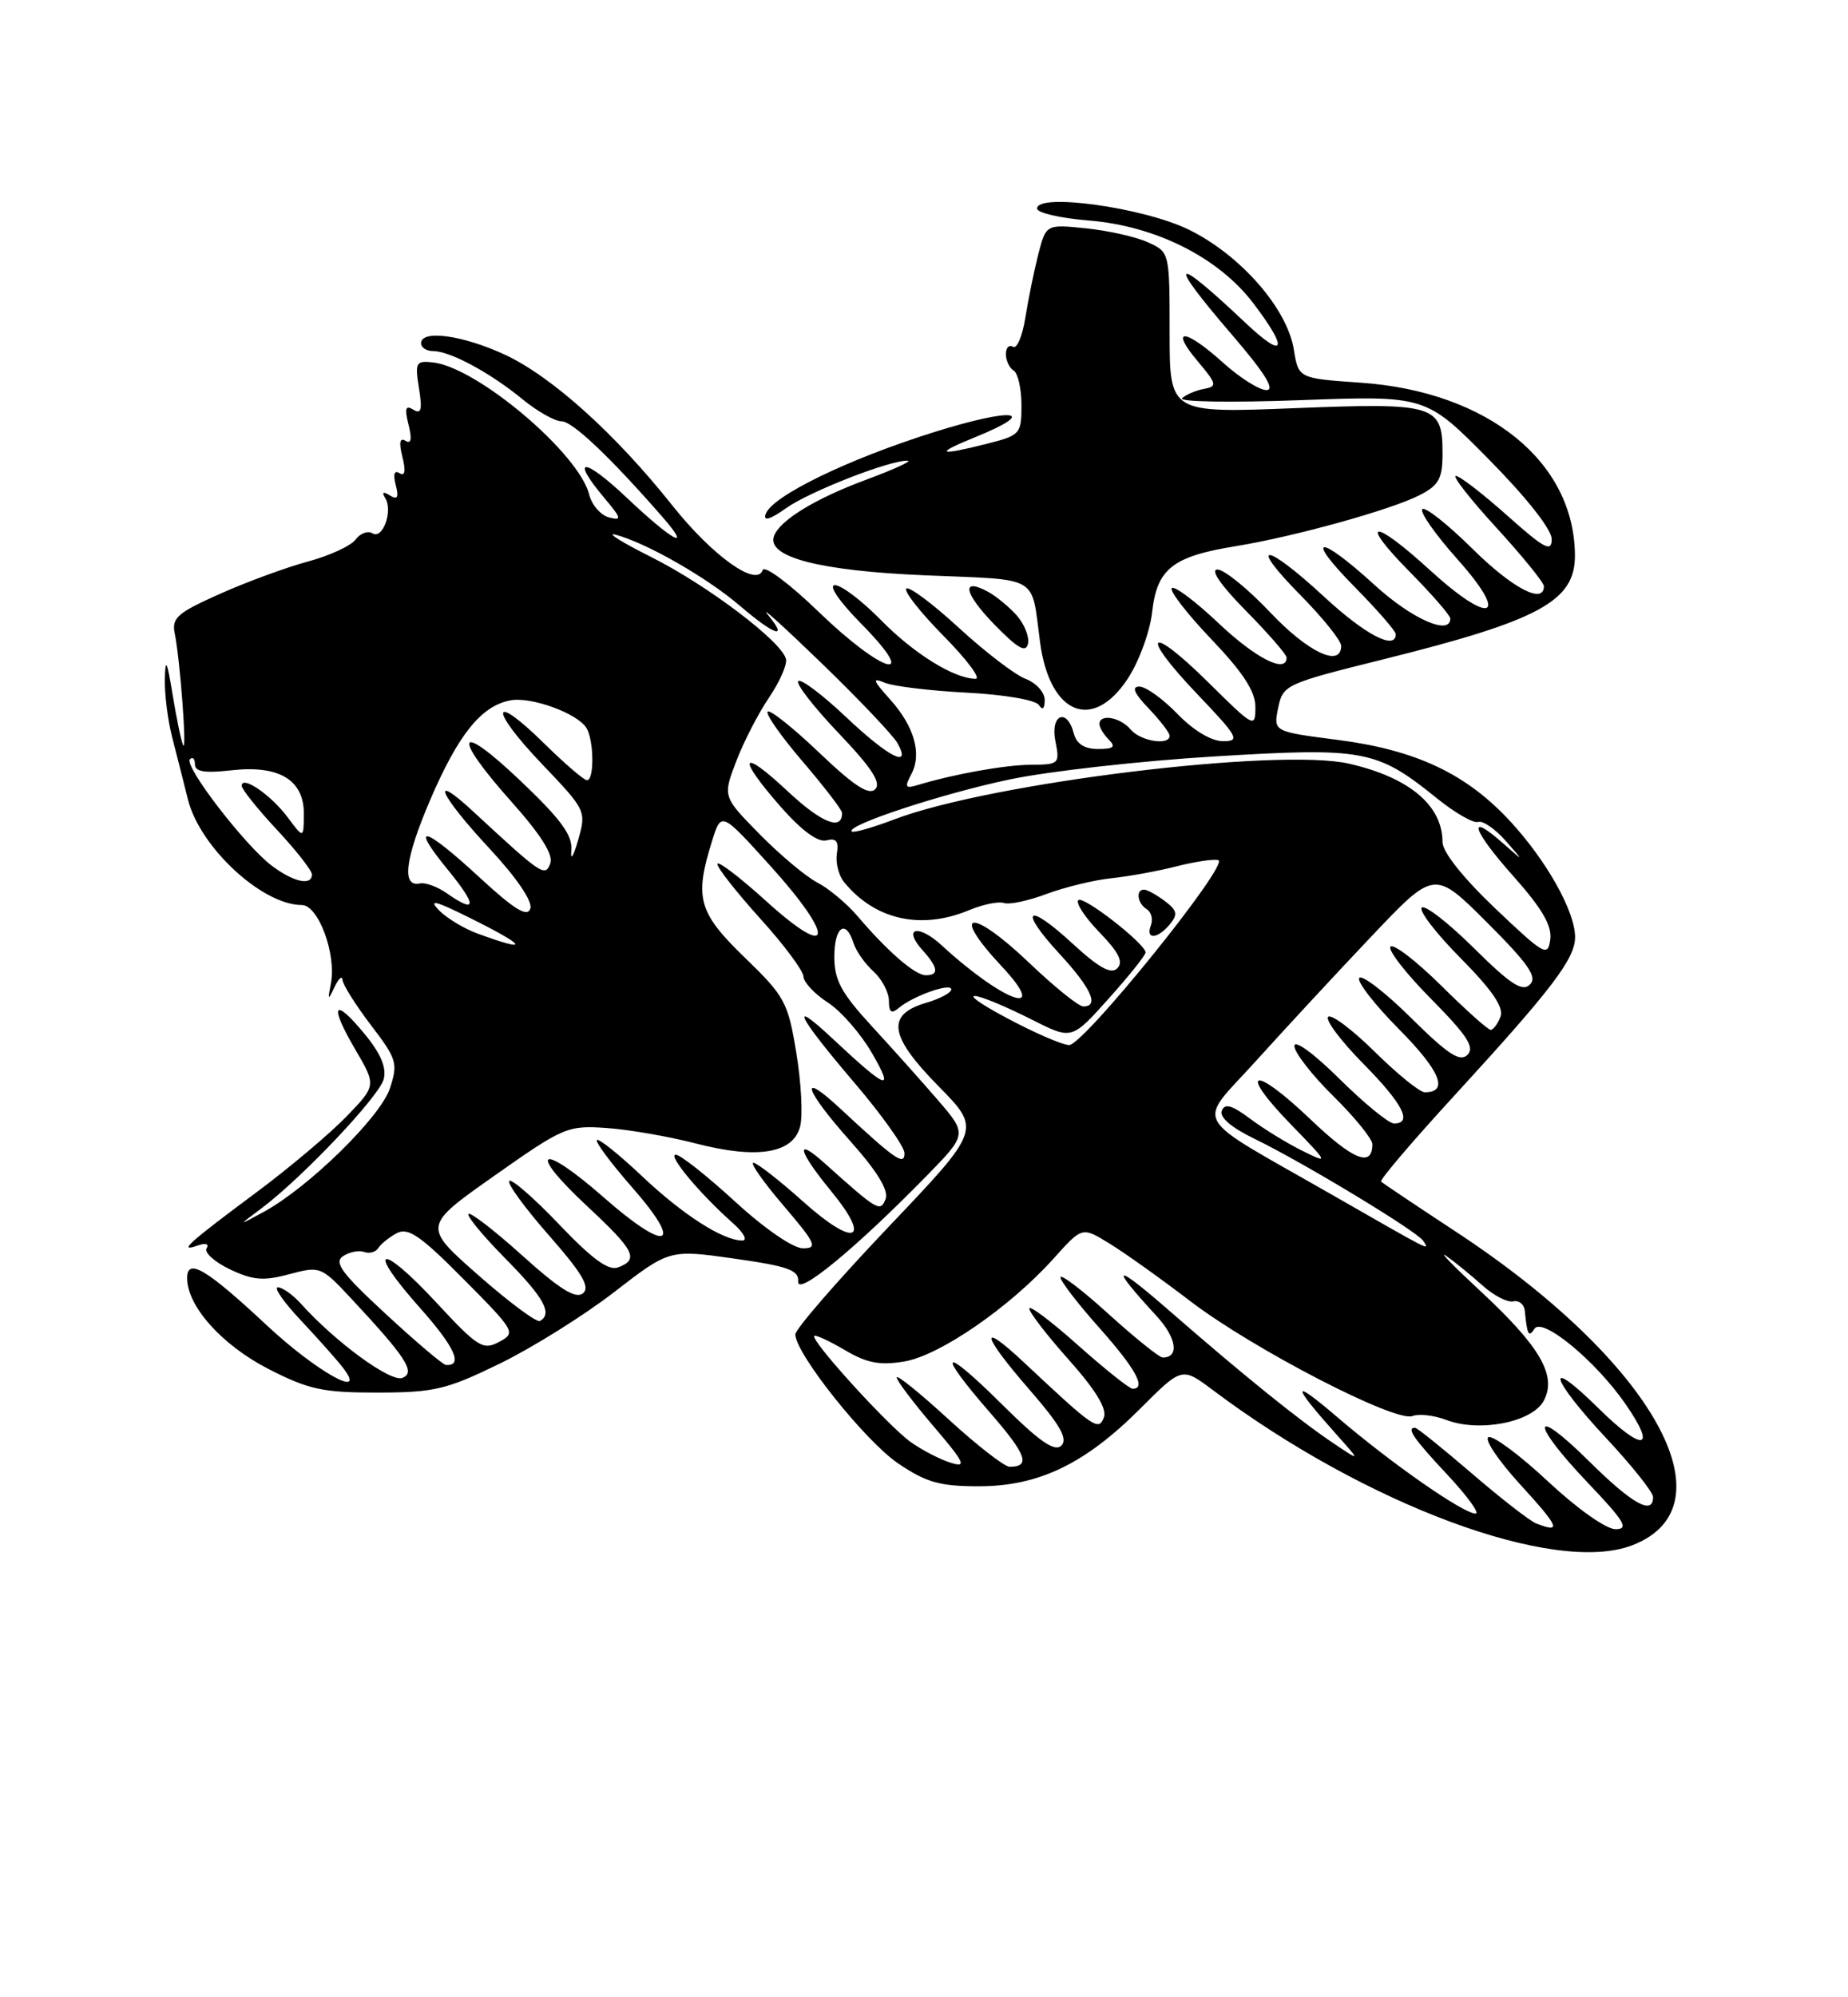 <?xml version="1.0" encoding="UTF-8" standalone="no"?>
<!DOCTYPE svg PUBLIC "-//W3C//DTD SVG 1.1//EN" "http://www.w3.org/Graphics/SVG/1.1/DTD/svg11.dtd" >
<svg xmlns="http://www.w3.org/2000/svg" xmlns:xlink="http://www.w3.org/1999/xlink" version="1.1" viewBox="0 0 237 256">
 <g >
 <path fill="currentColor"
d=" M 209.28 198.08 C 222.45 193.08 211.97 174.44 186.62 157.81 C 181.61 154.52 177.33 151.65 177.12 151.45 C 176.91 151.24 181.19 146.22 186.64 140.29 C 199.03 126.78 202.00 122.88 202.00 120.12 C 202.00 116.84 198.38 110.37 193.72 105.31 C 188.07 99.18 181.64 96.14 171.60 94.84 C 163.30 93.77 163.30 93.77 163.92 90.74 C 164.53 87.77 164.81 87.64 177.52 84.48 C 197.45 79.52 202.01 77.04 201.98 71.18 C 201.91 59.15 190.78 50.18 174.51 49.05 C 166.53 48.50 166.53 48.50 165.93 44.81 C 165.08 39.52 159.07 32.67 152.45 29.43 C 146.66 26.60 133.00 24.70 133.00 26.73 C 133.00 27.28 135.97 27.96 139.60 28.26 C 148.19 28.95 156.24 32.98 160.71 38.84 C 165.31 44.87 164.81 46.18 159.75 41.40 C 150.26 32.44 149.55 33.10 158.05 42.97 C 162.21 47.81 163.57 50.00 162.42 50.00 C 161.50 50.00 159.00 48.42 156.87 46.50 C 151.99 42.10 149.93 41.94 153.56 46.25 C 156.07 49.23 156.14 49.53 154.40 49.85 C 153.35 50.04 152.10 50.58 151.60 51.04 C 151.11 51.51 157.94 51.62 166.78 51.29 C 182.86 50.70 182.86 50.70 190.93 58.87 C 195.77 63.77 199.00 67.86 199.00 69.10 C 199.00 70.83 198.08 70.34 193.30 66.08 C 190.17 63.29 187.20 61.00 186.71 61.00 C 186.22 61.00 188.56 63.99 191.91 67.64 C 195.26 71.30 198.00 74.67 198.00 75.14 C 198.00 77.53 193.94 75.39 188.81 70.31 C 185.64 67.18 182.76 64.91 182.41 65.26 C 182.05 65.62 184.09 68.52 186.93 71.70 C 193.69 79.28 191.22 80.23 183.39 73.08 C 176.07 66.38 174.12 66.54 180.78 73.28 C 183.65 76.19 186.00 78.89 186.00 79.28 C 186.00 81.52 181.06 79.34 176.31 75.00 C 169.05 68.37 167.16 68.58 173.78 75.28 C 176.65 78.19 179.00 80.89 179.00 81.28 C 179.00 83.41 175.08 81.36 169.83 76.50 C 162.24 69.48 159.90 69.31 166.78 76.28 C 169.65 79.19 172.00 82.11 172.00 82.78 C 172.00 85.62 167.75 83.62 162.91 78.50 C 160.05 75.48 157.00 73.00 156.14 73.00 C 155.17 73.00 156.57 75.03 159.78 78.28 C 162.65 81.19 165.00 83.89 165.00 84.28 C 165.00 86.39 161.06 84.40 156.29 79.89 C 153.32 77.08 150.62 75.05 150.28 75.38 C 149.95 75.71 152.23 78.66 155.34 81.92 C 159.45 86.23 161.00 88.62 161.00 90.64 C 161.00 93.35 160.82 93.26 155.03 87.53 C 147.27 79.85 146.01 81.06 153.53 88.95 C 158.80 94.47 159.09 95.00 156.85 95.00 C 155.35 95.00 153.06 93.63 151.00 91.50 C 149.13 89.57 146.94 88.00 146.12 88.00 C 145.08 88.00 145.44 88.85 147.31 90.80 C 148.79 92.35 150.00 93.92 150.00 94.30 C 150.00 95.61 146.25 95.00 145.00 93.50 C 143.68 91.92 141.00 91.45 141.00 92.80 C 141.00 93.24 141.54 94.14 142.20 94.80 C 143.13 95.73 142.83 96.00 140.82 96.00 C 139.07 96.00 138.06 95.35 137.71 94.00 C 136.84 90.66 134.67 91.58 135.35 95.00 C 135.93 97.90 135.83 98.00 132.22 98.02 C 128.84 98.05 122.36 99.21 117.66 100.63 C 116.11 101.10 115.99 100.89 116.86 99.26 C 118.27 96.63 117.26 93.09 114.11 89.60 C 111.91 87.15 111.82 86.82 113.50 87.52 C 114.60 87.97 119.33 88.54 124.00 88.78 C 128.80 89.03 132.82 89.72 133.23 90.36 C 133.70 91.08 133.97 90.85 133.98 89.73 C 133.99 88.75 132.89 87.53 131.53 87.01 C 130.17 86.50 126.31 83.54 122.95 80.45 C 119.59 77.36 116.56 75.11 116.23 75.44 C 115.89 75.78 118.05 78.51 121.02 81.52 C 124.00 84.54 125.84 87.00 125.12 87.00 C 122.39 87.00 117.21 83.79 112.97 79.47 C 110.56 77.01 107.91 75.00 107.08 75.00 C 106.20 75.00 107.61 77.07 110.50 80.00 C 118.14 87.76 113.21 86.36 105.01 78.44 C 101.24 74.80 98.03 72.41 97.81 73.07 C 97.06 75.32 91.38 71.27 86.22 64.78 C 78.91 55.59 70.77 48.27 64.77 45.47 C 59.36 42.96 54.00 42.22 54.00 44.00 C 54.00 44.55 54.70 45.00 55.55 45.00 C 57.72 45.00 62.86 47.77 66.98 51.15 C 68.89 52.72 71.16 54.00 72.02 54.00 C 73.42 54.00 78.26 58.59 84.95 66.25 C 88.88 70.76 86.28 69.37 80.44 63.85 C 74.84 58.56 73.06 58.54 77.51 63.83 C 79.72 66.46 79.79 66.76 78.10 66.32 C 77.04 66.04 75.89 64.72 75.56 63.38 C 74.23 58.09 61.19 47.08 55.52 46.45 C 53.34 46.21 53.20 46.47 53.73 49.75 C 54.18 52.52 54.02 53.13 53.01 52.51 C 52.01 51.89 51.87 52.33 52.39 54.43 C 52.86 56.28 52.73 56.95 52.00 56.50 C 51.27 56.05 51.14 56.72 51.61 58.57 C 52.06 60.37 51.94 61.08 51.24 60.65 C 50.57 60.23 50.39 60.79 50.75 62.15 C 51.17 63.76 50.98 64.11 50.00 63.50 C 49.13 62.96 48.93 63.08 49.41 63.85 C 50.42 65.49 49.08 69.17 47.78 68.36 C 47.18 67.99 46.20 68.35 45.60 69.16 C 44.99 69.97 42.25 71.23 39.50 71.97 C 36.75 72.71 31.67 74.57 28.22 76.11 C 22.74 78.55 22.00 79.20 22.41 81.20 C 23.10 84.55 24.00 96.68 23.48 95.50 C 23.23 94.95 22.63 92.03 22.13 89.00 C 21.42 84.67 21.21 84.24 21.14 87.00 C 21.09 88.92 21.51 92.30 22.08 94.50 C 22.65 96.70 23.56 100.30 24.11 102.50 C 25.64 108.60 33.63 116.00 38.71 116.00 C 40.83 116.00 43.17 122.31 42.43 126.08 C 42.01 128.24 42.06 128.28 42.91 126.50 C 43.43 125.40 43.89 125.00 43.93 125.61 C 43.97 126.21 45.61 128.82 47.57 131.39 C 50.90 135.75 51.06 136.28 50.00 139.51 C 48.78 143.19 39.59 152.18 33.84 155.32 C 30.50 157.14 30.50 157.14 33.50 154.90 C 38.73 150.99 48.62 140.55 49.21 138.32 C 49.59 136.85 48.83 135.03 46.77 132.54 C 42.79 127.70 42.16 128.71 45.55 134.49 C 48.27 139.14 48.27 139.14 44.39 143.15 C 42.25 145.35 37.12 149.67 33.00 152.74 C 24.15 159.32 22.79 160.54 25.30 159.66 C 26.36 159.28 26.86 159.43 26.50 160.00 C 26.17 160.54 27.51 161.75 29.48 162.69 C 32.42 164.09 33.78 164.21 37.09 163.32 C 41.05 162.26 41.19 162.32 44.98 166.37 C 52.12 174.02 53.36 175.93 51.59 176.61 C 50.08 177.18 43.03 172.03 38.60 167.11 C 37.55 165.95 36.22 165.00 35.64 165.00 C 35.06 165.00 36.39 166.91 38.60 169.25 C 40.80 171.59 43.26 174.35 44.05 175.39 C 47.14 179.47 40.55 175.78 34.25 169.90 C 26.45 162.62 24.00 161.17 24.00 163.82 C 24.00 167.43 28.48 172.42 34.46 175.48 C 39.60 178.11 41.43 178.50 48.44 178.49 C 55.70 178.48 57.26 178.11 64.11 174.77 C 68.29 172.73 74.89 168.61 78.78 165.60 C 85.85 160.14 85.85 160.14 94.18 161.32 C 101.09 162.30 102.48 162.80 102.36 164.26 C 102.21 166.20 109.65 160.09 118.78 150.77 C 124.05 145.38 124.05 145.38 120.28 141.00 C 118.20 138.59 114.36 134.30 111.75 131.47 C 107.89 127.27 107.00 125.62 107.00 122.65 C 107.00 118.79 108.46 117.73 109.46 120.87 C 109.78 121.90 110.94 123.54 112.03 124.52 C 113.11 125.51 114.00 127.20 114.00 128.28 C 114.00 129.76 114.31 129.99 115.28 129.18 C 117.16 127.62 122.00 125.92 122.00 126.82 C 122.00 127.24 120.54 128.02 118.75 128.54 C 113.61 130.06 114.03 132.79 120.37 139.23 C 125.83 144.78 125.83 144.78 113.91 157.30 C 107.36 164.19 102.00 170.37 102.00 171.03 C 102.00 173.47 110.95 184.70 115.17 187.56 C 118.77 190.00 120.51 190.50 125.50 190.50 C 133.20 190.50 139.14 187.65 146.25 180.53 C 151.58 175.20 151.58 175.20 155.54 178.17 C 175.20 192.91 199.35 201.86 209.28 198.08 Z  M 144.61 87.02 C 146.07 84.81 147.47 80.99 147.76 78.45 C 148.38 72.90 150.38 71.32 158.45 70.01 C 166.02 68.78 178.48 65.32 182.09 63.45 C 184.54 62.19 185.00 61.34 185.00 58.10 C 185.00 51.88 184.09 51.60 165.96 52.32 C 150.00 52.95 150.00 52.95 150.00 42.63 C 150.00 32.35 149.99 32.32 147.25 31.07 C 145.74 30.37 142.17 29.57 139.32 29.27 C 134.15 28.74 134.15 28.74 133.15 32.62 C 132.61 34.75 131.86 38.41 131.49 40.75 C 131.12 43.09 130.41 44.76 129.91 44.45 C 129.41 44.14 129.00 44.56 129.00 45.38 C 129.00 46.21 129.45 47.16 130.00 47.50 C 130.55 47.84 131.00 49.84 131.00 51.94 C 131.00 55.63 130.84 55.80 126.56 56.88 C 120.31 58.46 119.77 58.19 124.95 56.08 C 133.48 52.63 130.05 52.17 119.78 55.39 C 108.66 58.88 98.91 63.63 98.18 65.92 C 97.88 66.85 98.78 66.58 100.82 65.13 C 103.83 62.99 114.19 58.95 116.41 59.05 C 117.01 59.08 114.61 60.18 111.07 61.49 C 104.49 63.93 99.92 66.74 99.25 68.75 C 98.36 71.42 105.16 73.17 118.64 73.74 C 133.56 74.37 132.21 73.57 133.39 82.36 C 134.63 91.55 140.10 93.83 144.61 87.02 Z  M 130.35 78.83 C 129.34 77.72 127.69 76.37 126.68 75.83 C 123.20 73.96 123.63 76.04 127.56 80.08 C 130.56 83.15 131.58 83.72 131.84 82.48 C 132.02 81.59 131.35 79.94 130.35 78.83 Z  M 197.00 195.26 C 196.18 194.93 192.46 192.04 188.73 188.83 C 185.00 185.63 181.74 183.00 181.47 183.00 C 180.33 183.00 181.29 184.40 185.64 189.04 C 188.19 191.77 189.81 194.00 189.24 194.00 C 187.67 194.00 178.44 187.57 171.59 181.71 C 165.57 176.56 165.52 177.28 171.45 183.92 C 174.50 187.33 174.50 187.33 171.00 184.98 C 166.55 181.99 159.52 176.32 150.00 168.03 C 142.79 161.75 142.16 161.99 148.31 168.66 C 150.90 171.47 151.28 174.00 149.11 174.00 C 148.69 174.00 145.56 171.49 142.17 168.42 C 138.78 165.34 136.00 163.23 136.00 163.72 C 136.00 164.20 138.25 167.13 141.00 170.21 C 145.65 175.43 147.06 178.01 145.25 178.00 C 144.84 177.99 141.69 175.48 138.25 172.42 C 134.81 169.35 132.00 167.24 132.00 167.72 C 132.00 168.20 134.29 171.18 137.10 174.32 C 140.51 178.15 141.99 180.58 141.57 181.67 C 140.89 183.46 140.34 183.08 131.25 174.56 C 125.43 169.12 125.90 171.09 132.13 178.24 C 135.97 182.66 136.97 184.43 136.12 185.28 C 135.27 186.13 133.35 184.81 128.49 179.99 C 120.81 172.38 119.94 172.98 126.96 181.05 C 131.65 186.44 132.22 188.00 129.48 188.00 C 128.82 188.00 125.30 185.26 121.64 181.91 C 117.99 178.56 115.00 176.15 115.00 176.55 C 115.00 176.96 117.11 179.75 119.69 182.77 C 123.71 187.48 124.03 188.15 121.94 187.49 C 120.60 187.08 118.29 185.89 116.81 184.84 C 113.97 182.84 103.90 171.77 104.43 171.23 C 104.61 171.06 106.37 171.88 108.36 173.05 C 111.19 174.72 112.84 175.03 116.00 174.50 C 120.54 173.73 129.54 167.53 135.14 161.29 C 138.78 157.23 138.78 157.23 142.26 159.37 C 144.18 160.54 148.84 163.86 152.62 166.75 C 160.64 172.88 178.94 182.34 181.14 181.50 C 181.97 181.18 183.93 181.40 185.49 182.00 C 189.75 183.62 196.51 182.29 197.98 179.54 C 199.70 176.32 197.53 172.59 189.78 165.41 C 186.33 162.21 184.40 160.22 185.50 160.99 C 186.60 161.77 188.67 163.46 190.11 164.75 C 191.54 166.04 193.32 166.96 194.06 166.80 C 194.80 166.63 195.47 167.18 195.55 168.00 C 195.85 171.10 196.05 171.47 196.78 170.32 C 197.77 168.76 204.63 174.41 208.46 179.95 C 212.57 185.88 210.74 186.16 204.98 180.48 C 197.96 173.57 198.77 176.61 206.00 184.34 C 209.30 187.87 212.00 191.26 212.00 191.88 C 212.00 194.27 209.33 192.77 203.78 187.28 C 196.33 179.91 196.22 182.28 203.65 190.07 C 208.34 194.99 208.95 196.00 207.19 196.00 C 205.98 196.00 202.29 193.39 198.56 189.91 C 194.98 186.56 191.53 183.99 190.91 184.20 C 190.28 184.41 192.11 187.15 194.98 190.29 C 199.99 195.76 200.31 196.55 197.00 195.26 Z  M 49.50 168.44 C 43.82 163.19 42.78 161.80 44.00 161.00 C 44.83 160.46 46.05 160.22 46.72 160.47 C 47.39 160.71 48.20 160.48 48.52 159.96 C 48.85 159.44 49.91 158.58 50.89 158.06 C 52.33 157.29 53.92 158.37 59.45 163.95 C 66.09 170.64 66.19 170.83 64.00 172.00 C 61.94 173.10 61.28 172.68 55.91 166.90 C 48.68 159.11 46.83 159.75 53.84 167.61 C 58.31 172.63 59.44 175.10 57.19 174.95 C 56.81 174.93 53.35 172.00 49.50 168.44 Z  M 61.35 163.45 C 54.21 157.17 54.21 157.17 63.41 150.69 C 72.28 144.45 72.79 144.23 77.81 144.58 C 80.67 144.78 85.79 145.67 89.19 146.55 C 97.12 148.61 101.75 147.85 102.62 144.36 C 102.98 142.96 102.75 138.71 102.12 134.92 C 101.06 128.45 100.65 127.70 95.49 122.71 C 89.54 116.94 89.03 115.10 91.33 107.76 C 92.50 104.02 92.50 104.02 98.82 111.01 C 107.19 120.27 106.81 123.25 98.25 115.49 C 94.81 112.38 92.00 110.24 92.00 110.75 C 92.00 111.25 94.48 114.39 97.50 117.74 C 100.53 121.08 103.02 124.42 103.04 125.16 C 103.06 125.90 104.47 127.40 106.17 128.50 C 107.87 129.60 110.42 132.53 111.84 135.00 C 114.75 140.05 113.81 139.70 106.75 133.10 C 101.06 127.78 102.25 130.19 109.50 138.69 C 113.08 142.88 116.00 146.98 116.00 147.81 C 116.00 149.47 114.82 148.65 107.75 142.08 C 102.32 137.03 103.15 139.65 109.10 146.32 C 112.49 150.12 113.99 152.58 113.58 153.66 C 112.91 155.41 112.59 155.22 105.75 149.09 C 101.88 145.62 102.33 147.48 106.63 152.72 C 111.87 159.12 109.59 159.92 102.99 154.00 C 99.97 151.30 97.11 149.07 96.63 149.04 C 96.15 149.02 97.87 151.47 100.46 154.50 C 104.62 159.37 104.91 160.00 102.98 160.00 C 101.72 160.00 98.06 157.49 94.26 154.00 C 90.66 150.70 87.24 148.00 86.67 148.00 C 85.57 148.00 89.71 152.97 93.97 156.75 C 95.36 157.98 95.92 158.99 95.20 159.00 C 92.71 159.00 87.58 155.71 82.30 150.72 C 79.37 147.95 76.78 145.88 76.55 146.12 C 76.31 146.35 78.35 149.09 81.08 152.20 C 87.81 159.87 85.58 160.64 77.41 153.46 C 69.29 146.33 67.43 147.26 75.25 154.55 C 81.40 160.28 81.98 161.41 79.29 162.44 C 78.05 162.92 75.98 161.41 71.72 156.95 C 68.50 153.57 65.61 151.06 65.31 151.36 C 65.00 151.66 67.29 154.80 70.39 158.33 C 74.69 163.23 75.72 164.98 74.76 165.77 C 73.83 166.52 71.79 165.25 67.02 160.96 C 63.46 157.75 60.33 155.33 60.08 155.59 C 59.82 155.84 61.95 158.41 64.81 161.31 C 69.77 166.33 70.90 168.37 69.25 169.31 C 68.84 169.55 65.28 166.91 61.35 163.45 Z  M 170.87 153.16 C 152.28 142.51 153.40 144.50 161.17 135.88 C 164.84 131.82 171.46 124.67 175.90 120.00 C 183.96 111.50 183.96 111.50 190.70 118.23 C 196.03 123.55 197.18 125.22 196.21 126.19 C 195.24 127.16 193.74 126.19 189.02 121.52 C 185.74 118.27 182.73 115.94 182.33 116.33 C 181.94 116.73 184.19 119.66 187.35 122.84 C 191.40 126.94 192.89 129.13 192.43 130.32 C 192.08 131.24 191.51 132.00 191.17 132.00 C 190.83 132.00 187.97 129.44 184.81 126.31 C 181.64 123.18 178.73 120.94 178.33 121.33 C 177.94 121.73 180.27 124.74 183.52 128.02 C 188.16 132.71 189.16 134.24 188.20 135.20 C 187.24 136.16 185.71 135.16 181.02 130.52 C 177.74 127.27 174.73 124.94 174.33 125.33 C 173.94 125.73 176.23 128.70 179.43 131.93 C 184.73 137.28 185.84 140.00 182.72 140.00 C 182.08 140.00 179.20 137.66 176.31 134.81 C 173.41 131.95 170.73 129.94 170.33 130.33 C 169.94 130.73 171.95 133.41 174.81 136.31 C 179.90 141.46 181.21 144.00 178.78 144.00 C 178.11 144.00 174.96 141.43 171.78 138.28 C 168.50 135.03 166.00 133.21 166.00 134.07 C 166.00 134.90 168.25 137.79 171.00 140.50 C 173.75 143.21 176.00 145.98 176.00 146.65 C 176.00 149.70 173.54 148.70 167.99 143.40 C 160.67 136.43 158.67 137.03 165.56 144.13 C 170.44 149.16 170.46 149.20 167.00 147.49 C 165.07 146.54 162.08 144.70 160.35 143.41 C 157.99 141.64 157.07 141.38 156.69 142.37 C 156.37 143.20 157.92 144.53 160.84 145.94 C 167.04 148.94 181.79 157.85 182.53 159.05 C 183.32 160.33 183.96 160.65 170.87 153.16 Z  M 129.00 130.42 C 121.76 126.55 124.66 126.83 132.48 130.76 C 137.46 133.27 137.46 133.27 142.23 127.94 C 144.85 125.02 146.96 122.37 146.92 122.06 C 146.73 120.83 138.90 114.76 138.29 115.37 C 137.93 115.74 139.16 117.60 141.02 119.52 C 143.48 122.06 144.10 123.30 143.29 124.11 C 142.49 124.91 140.94 124.06 137.57 120.96 C 131.69 115.54 130.53 116.45 135.91 122.29 C 139.96 126.68 141.00 129.00 138.93 129.00 C 138.33 129.00 135.21 126.48 131.98 123.40 C 124.53 116.30 121.73 116.66 128.46 123.85 C 134.77 130.60 128.74 128.49 120.76 121.16 C 117.72 118.37 115.71 118.92 118.34 121.82 C 120.32 124.02 120.45 125.00 118.74 125.00 C 117.35 125.00 113.87 121.99 109.99 117.44 C 108.61 115.82 106.29 113.88 104.84 113.13 C 103.38 112.38 100.05 109.59 97.44 106.94 C 92.69 102.11 92.69 102.11 94.41 97.60 C 95.36 95.11 97.25 91.43 98.62 89.42 C 99.98 87.41 100.97 85.19 100.80 84.48 C 100.27 82.23 90.74 75.02 83.50 71.39 C 79.65 69.46 77.62 68.18 79.00 68.55 C 82.97 69.62 90.69 74.04 94.92 77.67 C 99.40 81.50 101.17 82.04 98.44 78.75 C 97.42 77.51 100.53 80.33 105.36 85.00 C 110.19 89.67 114.57 94.29 115.10 95.25 C 116.96 98.60 113.96 97.07 108.43 91.84 C 105.43 89.01 102.70 86.96 102.37 87.30 C 102.04 87.63 104.37 90.63 107.56 93.98 C 111.80 98.42 113.05 100.35 112.24 101.16 C 111.43 101.97 109.51 100.72 105.06 96.47 C 101.72 93.29 98.75 90.92 98.45 91.21 C 98.16 91.51 100.18 94.39 102.95 97.62 C 105.72 100.86 107.99 103.81 107.99 104.19 C 108.02 106.54 105.37 105.49 101.01 101.41 C 94.94 95.73 94.43 96.93 100.15 103.44 C 102.82 106.47 104.91 108.00 105.99 107.71 C 107.24 107.39 107.58 107.82 107.33 109.39 C 107.14 110.55 107.55 112.20 108.24 113.05 C 112.19 117.90 118.11 119.23 124.28 116.66 C 126.05 115.92 128.06 115.51 128.75 115.74 C 129.44 115.98 131.91 115.45 134.25 114.57 C 136.59 113.70 140.30 112.80 142.50 112.57 C 144.70 112.34 148.48 111.66 150.89 111.04 C 153.30 110.43 155.72 110.07 156.25 110.25 C 157.72 110.74 138.93 134.01 137.10 133.95 C 136.22 133.92 132.57 132.34 129.00 130.42 Z  M 150.03 118.47 C 151.08 117.20 150.97 116.69 149.40 115.50 C 148.35 114.71 147.16 114.05 146.75 114.03 C 145.62 113.98 145.85 115.79 147.07 116.54 C 147.66 116.91 147.89 117.83 147.60 118.60 C 146.88 120.47 148.44 120.38 150.03 118.47 Z  M 191.75 116.43 C 187.65 112.53 185.00 109.20 185.00 107.94 C 185.00 103.23 180.72 99.64 173.00 97.88 C 163.94 95.82 127.04 100.33 114.73 105.01 C 111.92 106.08 109.45 106.78 109.24 106.57 C 108.46 105.79 120.82 101.72 129.50 99.90 C 134.45 98.86 146.23 97.53 155.68 96.96 C 174.96 95.78 176.55 96.08 184.29 102.33 C 186.61 104.20 188.98 105.56 189.56 105.35 C 190.14 105.14 191.71 106.21 193.06 107.73 C 195.50 110.50 195.50 110.50 192.75 108.08 C 188.03 103.91 188.80 106.38 194.08 112.30 C 197.75 116.42 199.05 118.64 198.82 120.40 C 198.52 122.68 198.06 122.42 191.75 116.43 Z  M 61.28 119.67 C 59.51 119.03 57.26 117.67 56.28 116.65 C 54.93 115.24 55.82 115.45 60.00 117.52 C 67.61 121.29 68.14 122.18 61.28 119.67 Z  M 61.53 112.49 C 54.33 105.84 52.43 105.38 57.45 111.50 C 61.21 116.10 61.15 117.19 57.28 114.48 C 56.09 113.65 54.55 113.08 53.86 113.23 C 51.47 113.75 51.92 110.12 55.19 102.48 C 58.79 94.12 61.72 90.48 65.44 89.77 C 68.08 89.26 74.00 91.40 75.20 93.29 C 76.17 94.82 76.24 100.00 75.28 100.00 C 74.89 100.00 72.43 97.89 69.81 95.31 C 62.95 88.56 62.68 90.77 69.49 97.91 C 75.18 103.87 75.21 103.94 74.13 107.71 C 73.53 109.82 73.15 110.39 73.27 109.00 C 73.45 107.07 71.97 105.04 66.75 100.08 C 58.58 92.31 57.83 94.06 65.60 102.77 C 69.38 107.00 70.99 109.57 70.57 110.67 C 69.90 112.44 69.48 112.15 60.75 104.07 C 54.99 98.73 56.30 101.79 62.77 108.75 C 66.30 112.55 68.33 115.55 68.01 116.47 C 67.62 117.60 65.97 116.58 61.53 112.49 Z  M 34.88 110.98 C 31.45 108.42 23.53 98.13 24.36 97.31 C 24.71 96.96 25.00 97.25 25.00 97.96 C 25.00 98.92 26.24 99.12 29.69 98.73 C 35.82 98.04 39.01 99.98 38.97 104.37 C 38.94 107.50 38.94 107.50 36.87 104.73 C 34.75 101.89 31.00 99.32 31.00 100.72 C 31.00 101.15 33.02 103.68 35.50 106.34 C 37.98 108.99 40.00 111.58 40.00 112.08 C 40.00 113.57 37.69 113.08 34.88 110.98 Z "/>
</g>
</svg>
